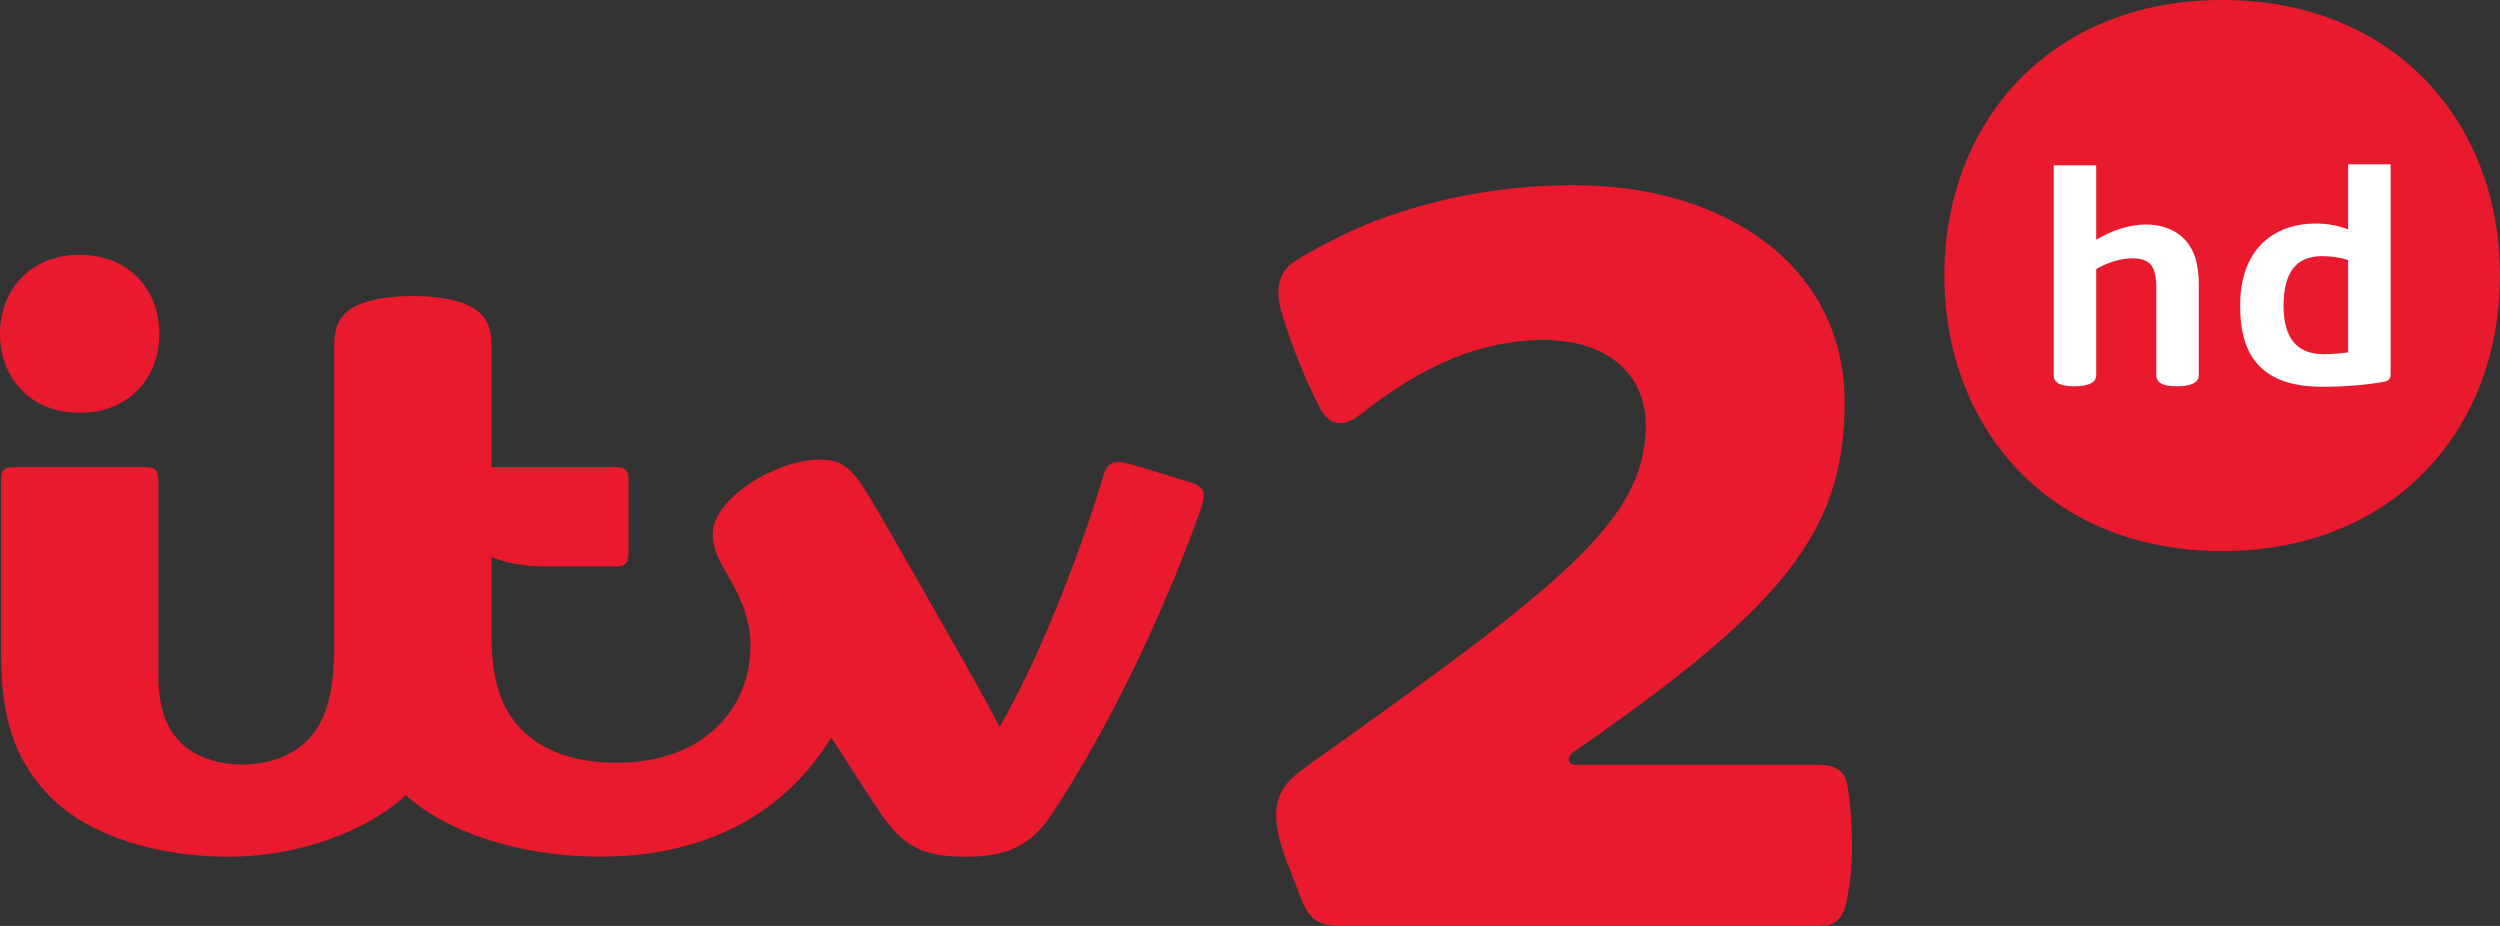 <?xml version="1.0" encoding="UTF-8" standalone="no"?>
<!-- Created with Inkscape (http://www.inkscape.org/) -->
<svg xmlns:rdf="http://www.w3.org/1999/02/22-rdf-syntax-ns#" xmlns="http://www.w3.org/2000/svg" height="222.23" width="600" version="1.1" xmlns:cc="http://creativecommons.org/ns#" xmlns:dc="http://purl.org/dc/elements/1.1/">
 <rect width="100%" height="100%" fill="#333333" stroke="none"/>
 <defs></defs>
 <g fill-rule="nonzero" transform="translate(318.331,367.076)">
  <path fill="#e91a2d" d="m124.38-270.52c0,31.162-14.786,49.101-64.922,83.821-1.982,1.367-1.465,3.176,0.099,3.176h58.729c4.162,0,6.328,1.601,6.883,5.602,0.665,4.851,0.985,8.766,0.985,13.826,0,5.159-0.505,9.48-1.33,13.42-0.886,4.174-2.733,5.836-6.747,5.836h-114.83c-5.06,0-7.215-1.65-9.086-6.008l-3.903-10.059c-1.354-3.903-2.315-7.043-2.315-10.539,0-5.787,3.115-8.692,7.141-11.561,60.538-43.19,81.579-58.802,81.579-81.998,0-12.016-8.963-20.463-24.464-20.463-15.39,0-29.29,6.23-44.077,17.89-3.928,3.103-7.375,2.672-9.468-1.243-2.93-5.467-7.005-14.849-9.505-23.713-1.465-5.233-0.468-9.209,2.857-11.524,4.075-2.856,13.457-7.523,18.271-9.431,13.358-5.294,30.103-9.148,49.162-9.148,36.407,0,64.934,19.465,64.934,52.117"/>
  <path fill="#e91a2d" d="m-219.25-296.03c-7.178,0-13.075,1.293-15.981,3.952-1.97,1.798-2.881,4.211-2.881,7.732v71.705c0,11.93-1.921,18.382-6.131,22.912-3.706,3.989-9.53,6.144-15.932,6.144-6.255,0-11.795-2.081-15.095-5.577-3.447-3.632-5.06-8.692-5.06-16.154v-46.712c0-2.044-0.763-2.943-3.017-2.943h-31.753c-2.228,0-2.967,0.874-2.967,2.955v42.218c0,16.855,4.346,26.483,11.93,34.067,9.862,9.862,26.705,14.269,42.71,14.269,15.994,0,32.664-5.676,42.513-14.775,9.665,8.815,27.235,14.762,46.626,14.762,25.622,0,44.459-10.588,55.454-28.601,4.876,7.56,8.483,13.174,11.943,18.296,5.109,7.547,9.751,10.317,20.142,10.317,9.837,0,15.747-2.364,21.066-10.514,13.961-21.337,25.868-46.589,34.437-69.809,1.071-2.918,1.834-5.035,1.834-6.353,0-1.367-0.874-2.438-2.992-3.103-2.044-0.653-7.56-2.339-10.317-3.176-4.58-1.404-6.255-1.81-7.239-1.81-1.859,0-2.869,1.034-3.509,3.176-6.439,21.41-16.228,45.456-24.957,60.39-2.856-5.454-8.138-14.947-13.051-23.503-7.584-13.235-15.083-26.607-18.85-32.737-3.792-6.205-6.341-7.867-11.352-7.867-10.317,0-25.597,9.259-25.597,17.902,0,2.918,0.813,5.122,3.854,10.305,3.46,5.91,5.196,10.699,5.196,16.585,0,14.675-10.958,27.973-32.134,27.973-10.047,0-17.803-2.856-22.851-8.04-4.814-4.949-7.165-11.61-7.165-22.715v-18.653c3.534,1.514,7.867,2.278,13.087,2.278h16.757c2.265,0,3.053-0.899,3.053-2.943v-17.951c0-2.044-0.788-2.955-3.053-2.955h-29.844v-29.364c0-3.521-0.923-5.934-2.893-7.732-2.906-2.659-8.914-3.952-15.982-3.952m-79.954,28.035c-11.819,0-19.121-8.385-19.121-18.961s7.301-18.973,19.121-18.973c11.819,0,19.121,8.397,19.121,18.973s-7.301,18.961-19.121,18.961"/>
  <path fill="#e91a2d" d="m214.99-234.82c-41.221,0-66.675-29.253-66.675-66.137,0-36.868,25.453-66.122,66.675-66.122,41.221,0,66.675,29.253,66.675,66.122,0,36.883-25.453,66.137-66.675,66.137"/>
  <path fill="#FFF" d="m184.76-277.02c0,1.872-2.084,2.652-5.232,2.652-3.304,0-4.963-0.78-4.963-2.652v-50.382h10.196v17.867c3.588-2.141,7.757-3.659,11.911-3.659,3.871,0,7.175,1.29,9.331,3.588,2.439,2.652,3.375,6.027,3.375,10.905v21.682c0,1.872-2.084,2.652-5.232,2.652-3.304,0-4.963-0.78-4.963-2.652v-20.888c0-2.51-0.354-4.382-1.22-5.516-0.78-1.092-2.368-1.659-4.524-1.659-2.864,0-5.885,1.007-8.678,2.581v25.482z"/>
  <path fill="#FFF" d="m229.72-293.62c0,7.615,3.162,11.557,9.685,11.557,2.014,0,4.027-0.213,5.814-0.425v-22.178c-1.787-0.581-3.942-0.936-6.239-0.936-6.324,0-9.26,4.013-9.26,11.982m-10.408,0.071,0-0.355c0-12.847,7.53-19.526,18.236-19.526,3.006,0,5.743,0.652,7.671,1.432v-15.64h10.196v50.382c0,1.007-0.425,1.574-1.588,1.801-3.446,0.638-8.678,1.205-14.705,1.205-14.208,0-19.81-6.877-19.81-19.3"/>
 </g>
</svg>

